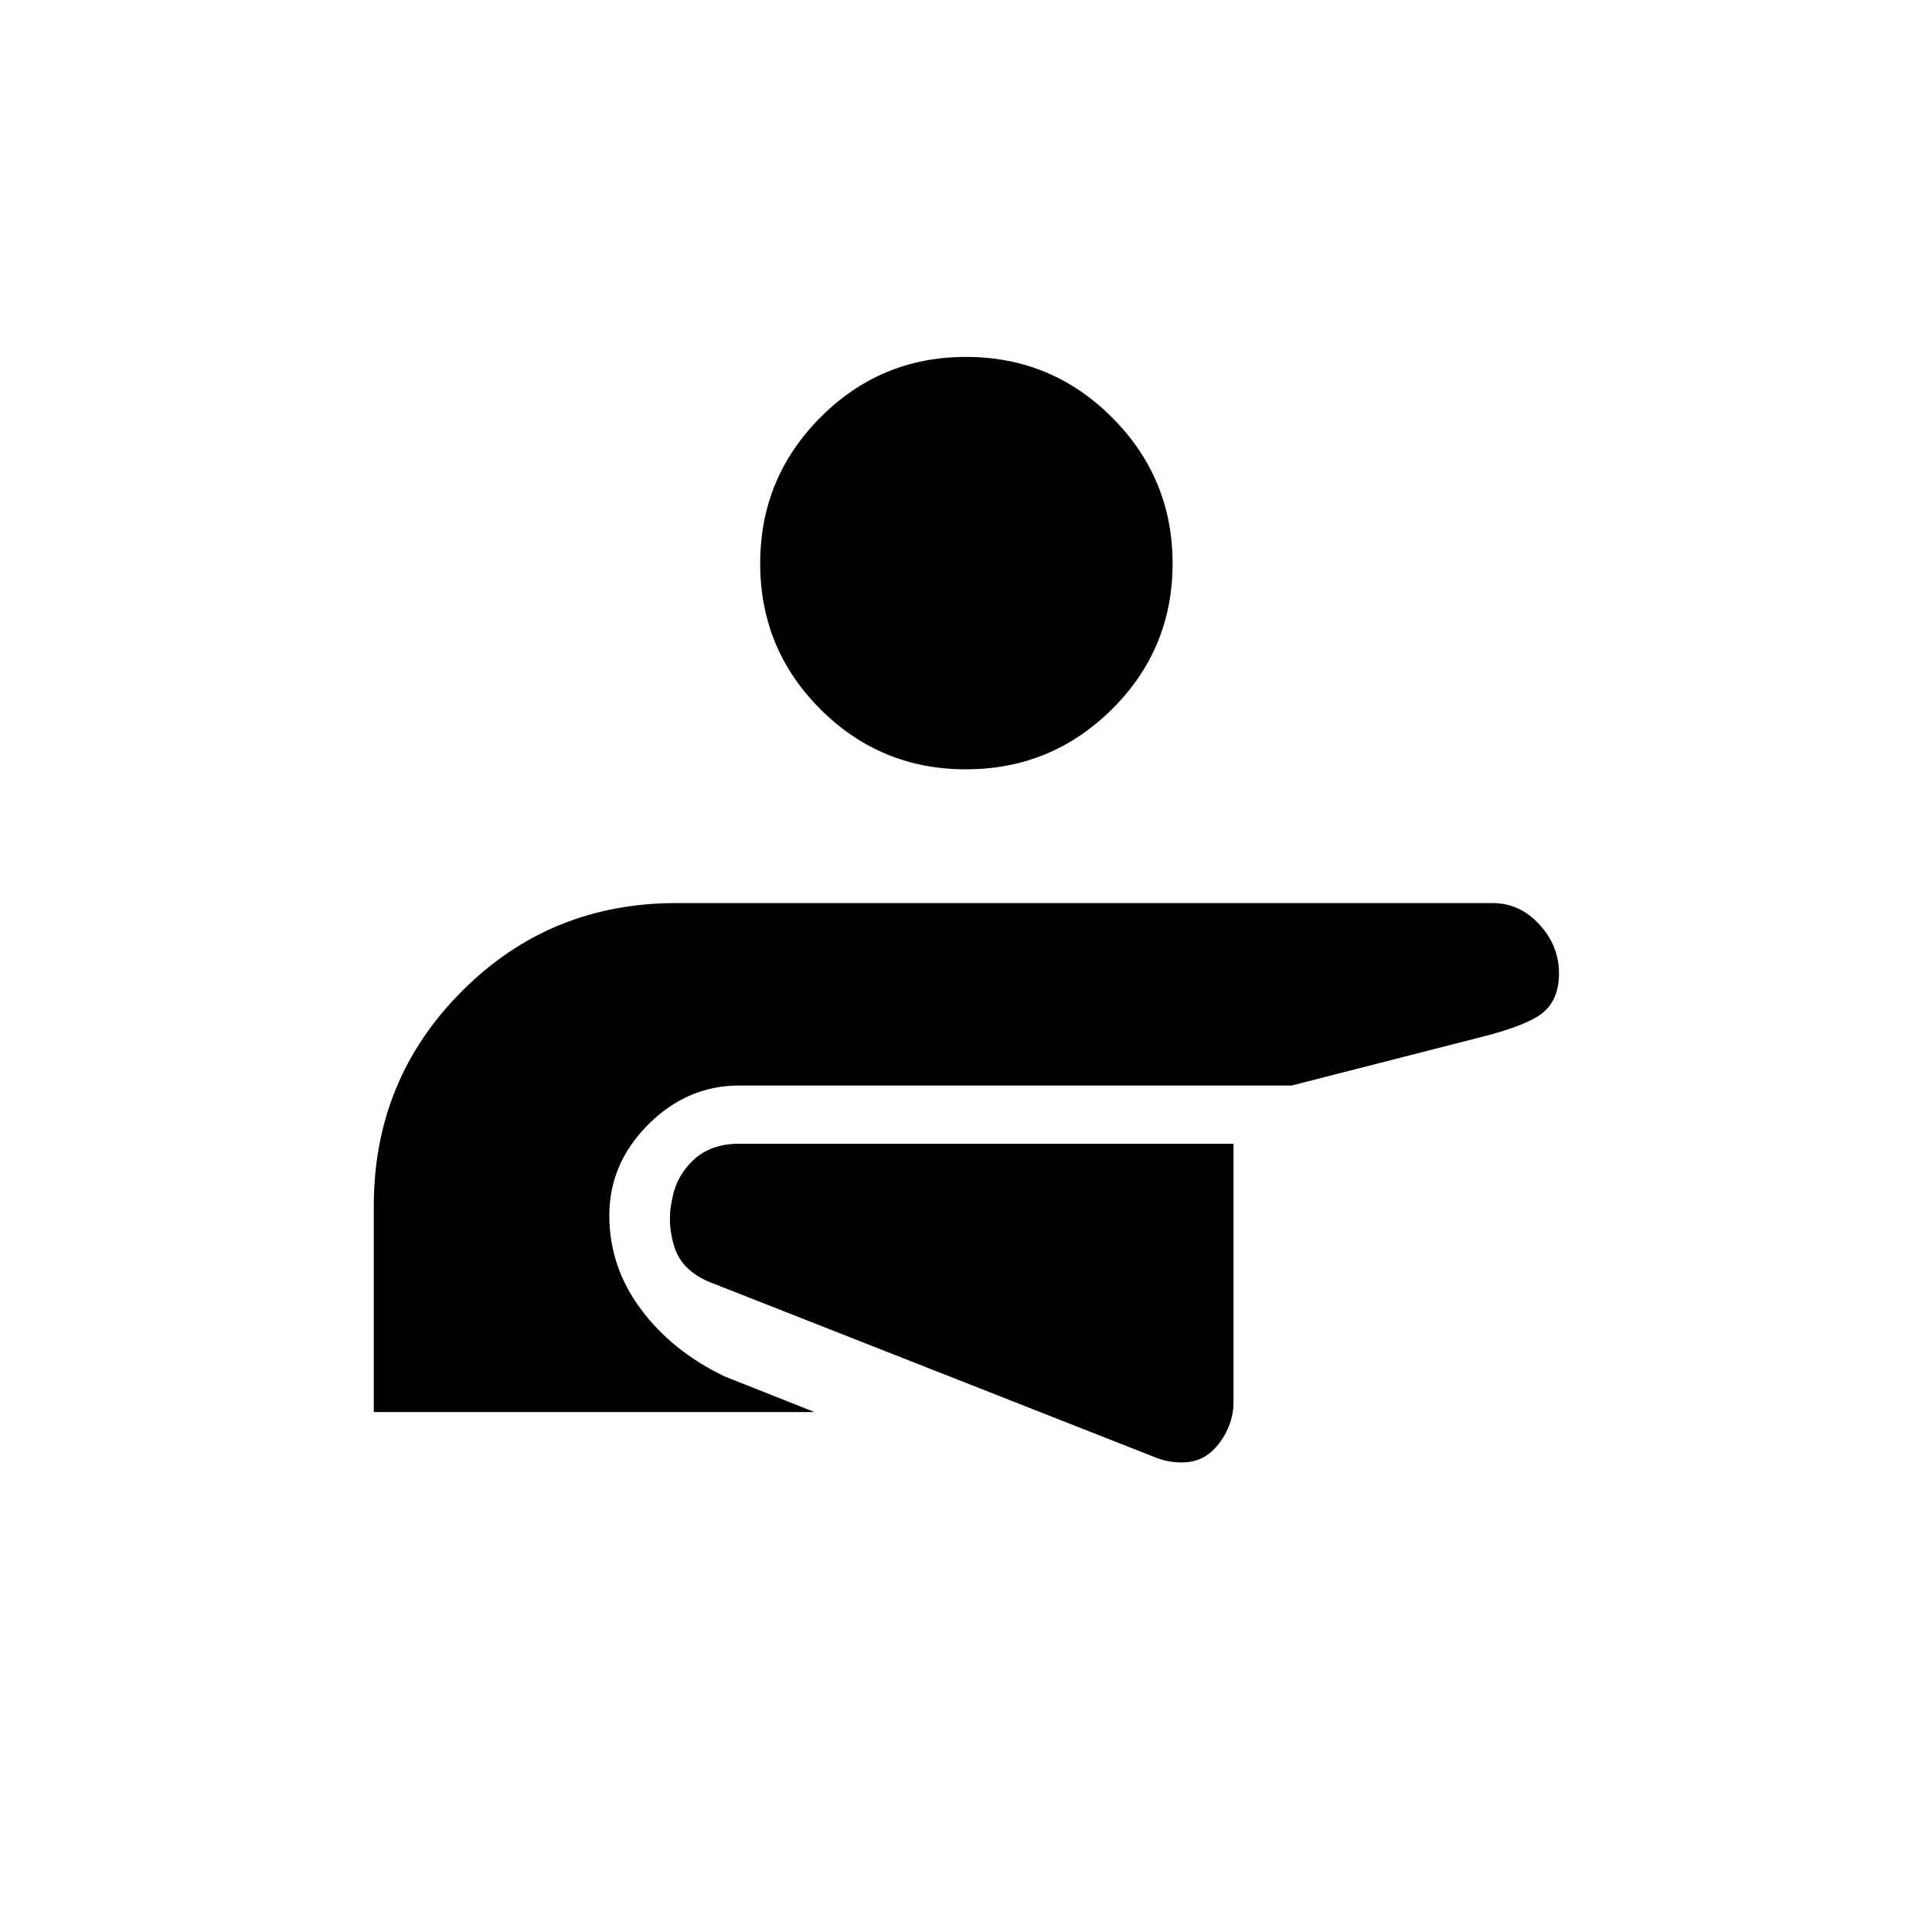 <svg xmlns="http://www.w3.org/2000/svg" height="20" viewBox="0 96 960 960" width="20"><path d="M612.923 664.308H367.308q-14.034 0-22.673 8.02-8.64 8.02-10.716 19.875-2.573 11.587 1.177 23.384 3.75 11.798 17.596 17.491l222.039 87.346q6.846 2.615 14.34 2.192 7.495-.423 13.044-5.423 4.962-4.615 7.885-11.047 2.923-6.431 2.923-13.386V664.308ZM480.022 273.346q42.478 0 72.555 30.099 30.077 30.099 30.077 72.577 0 42.478-30.099 72.363-30.099 29.884-72.577 29.884-42.478 0-72.363-29.907-29.884-29.906-29.884-72.384t29.906-72.555q29.907-30.077 72.385-30.077Zm261.593 271.385q13.545 0 23.292 10.632 9.747 10.632 9.747 24.272 0 12.827-7.83 19.414-7.83 6.587-32.362 12.644l-92.615 23.692H367.308q-25.808 0-45.174 19.365-19.365 19.366-19.365 45.174 0 25.511 15.615 46.524 15.616 21.014 41.731 33.514l44.615 17.692H185.731V695.189q0-62.715 43.698-106.587Q273.127 544.731 336 544.731h405.615Z"/></svg>